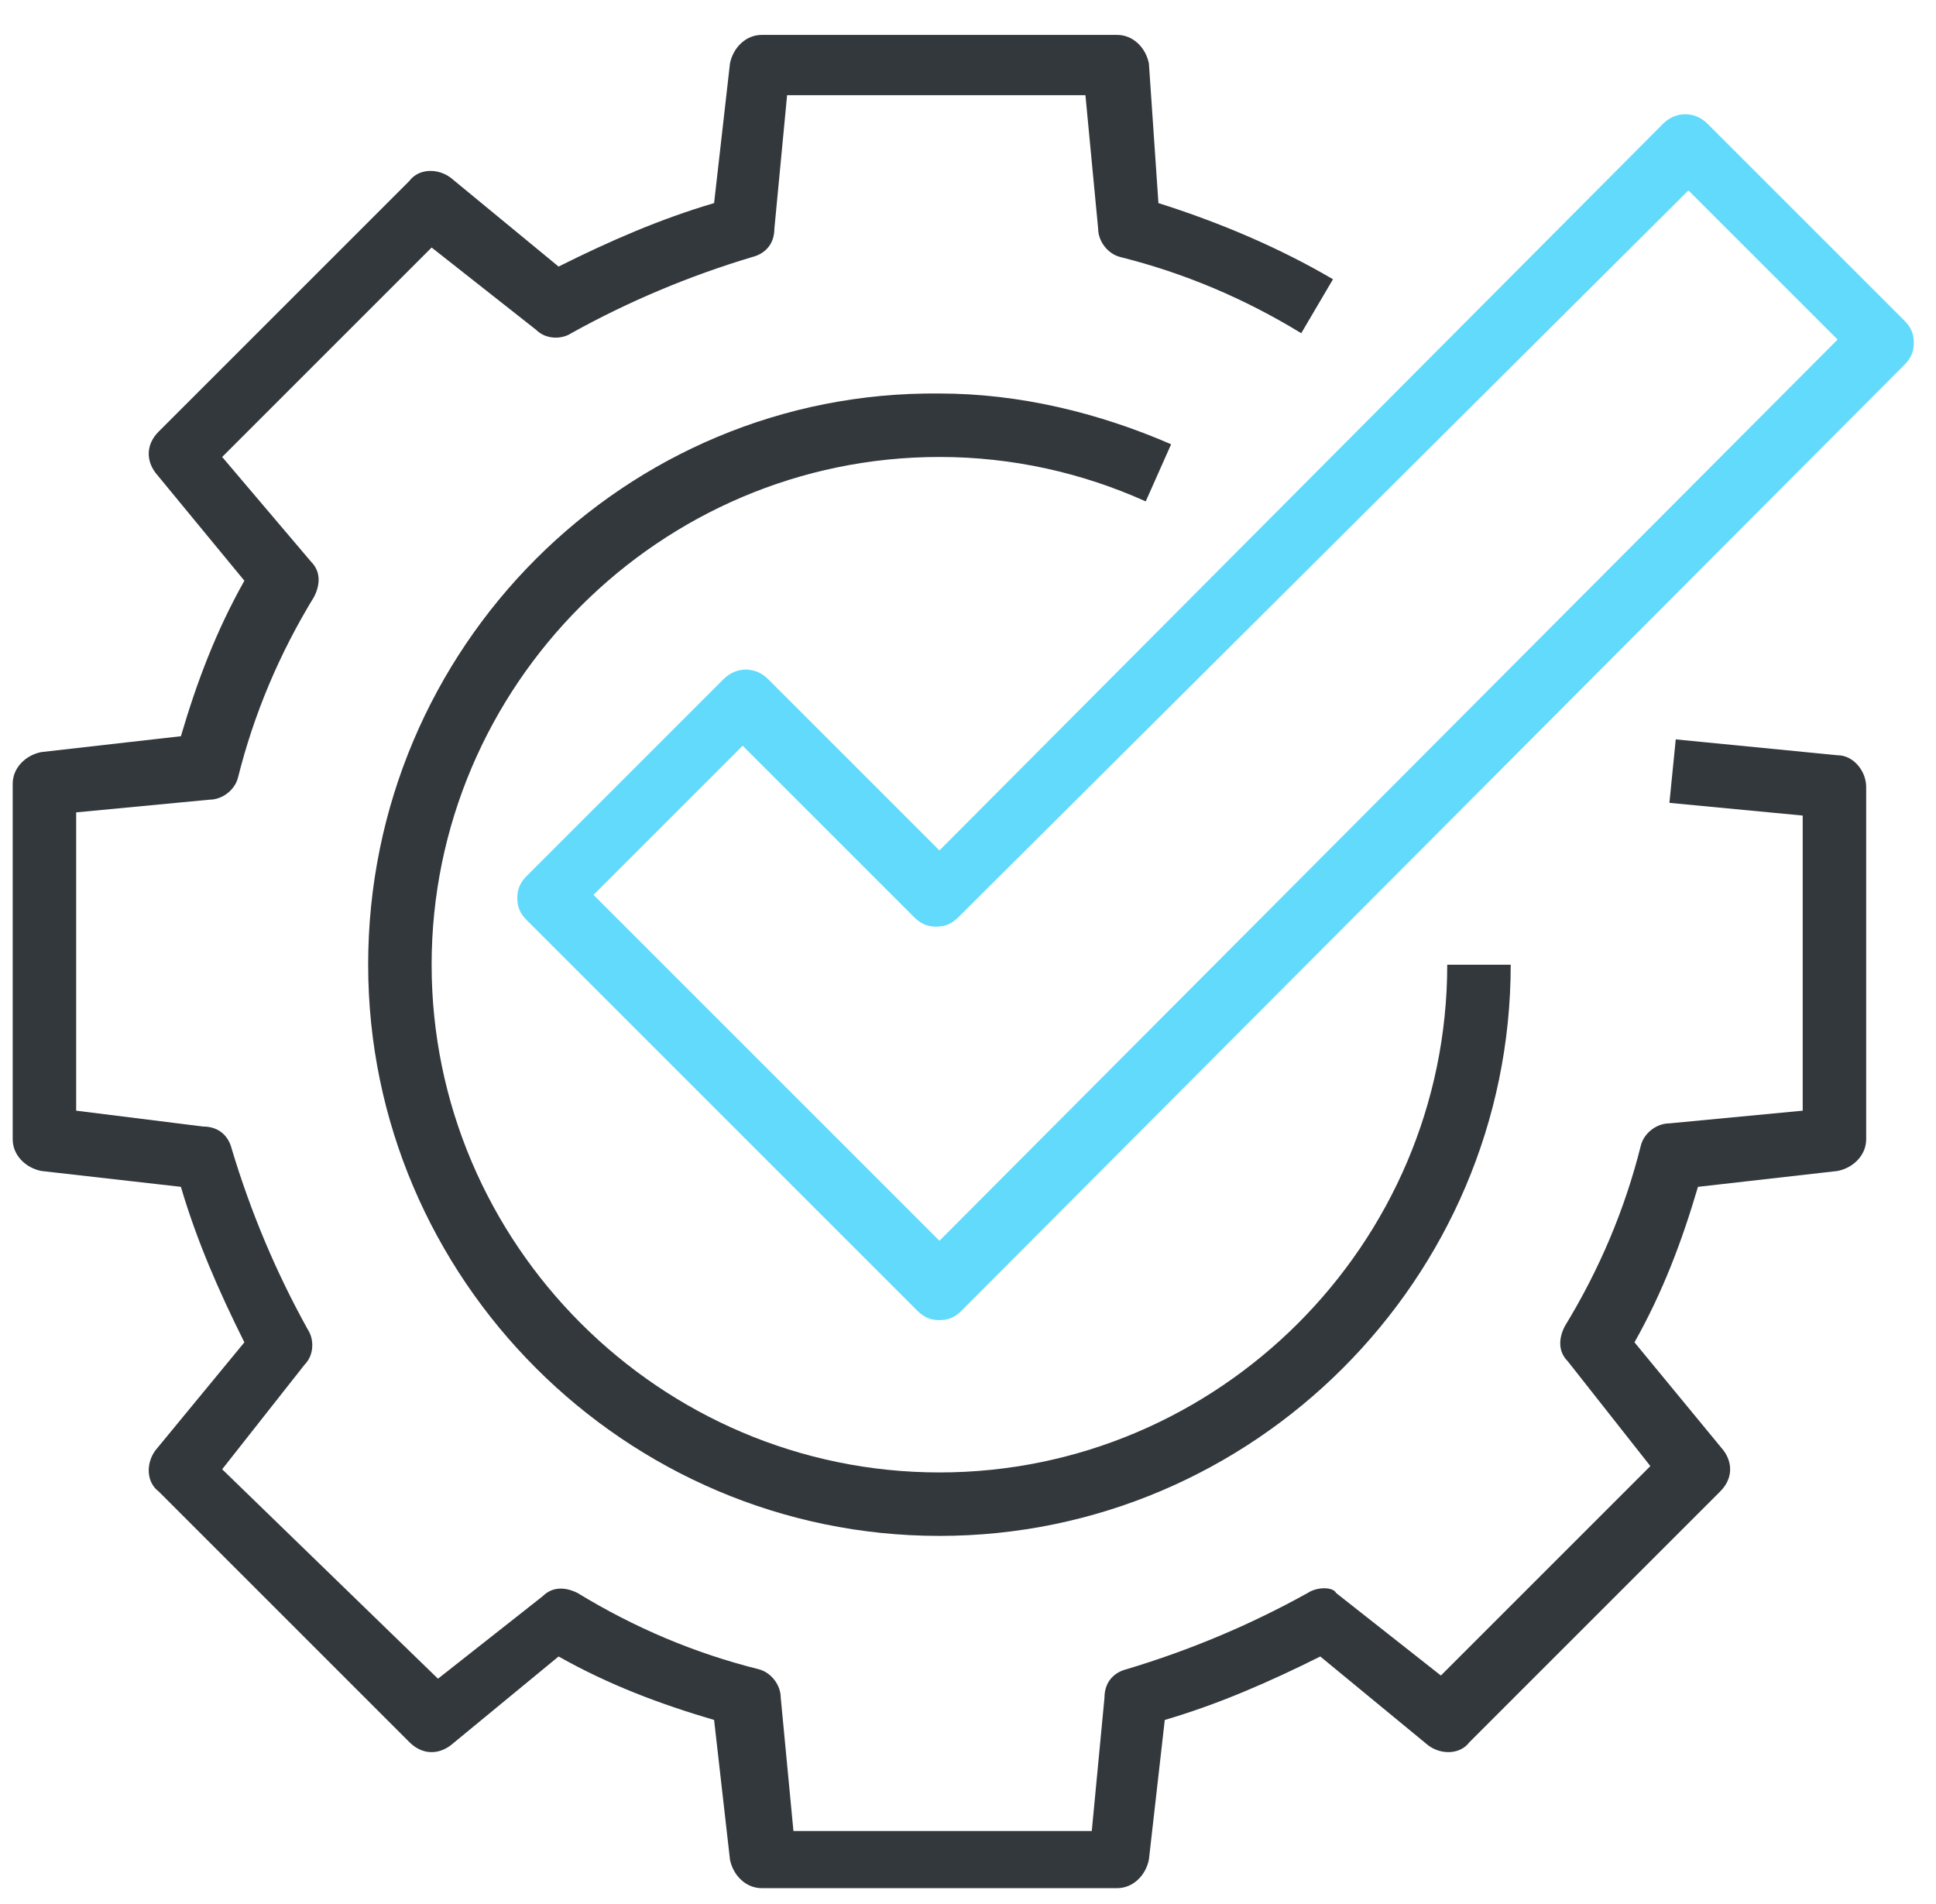 <?xml version="1.0" encoding="utf-8"?>
<!-- Generator: Adobe Illustrator 22.0.1, SVG Export Plug-In . SVG Version: 6.00 Build 0)  -->
<svg version="1.1" id="Ebene_1" xmlns="http://www.w3.org/2000/svg" xmlns:xlink="http://www.w3.org/1999/xlink" x="0px" y="0px"
	 viewBox="15 15 61 60" xml:space="preserve">
<g>
	<path style="fill:#33383c;" class="st0" d="M26.6,45.4c0,9.9,8.1,18,18,18s18-8.1,18-18h-2c0,8.8-7.2,16-16,16s-16-7.2-16-16s7.2-16,16-16
		c2.3,0,4.5,0.5,6.5,1.4l0.8-1.8c-2.3-1-4.8-1.6-7.3-1.6C34.7,27.3,26.6,35.4,26.6,45.4z"/>
	<path style="fill:#33383c;" class="st0" d="M72.9,38.8l-5.1-0.5l-0.2,2l4.2,0.4V50l-4.2,0.4c-0.4,0-0.8,0.3-0.9,0.7c-0.5,2-1.3,3.9-2.4,5.7
		c-0.2,0.4-0.2,0.8,0.1,1.1l2.6,3.3l-6.6,6.6l-3.3-2.6C57,65,56.5,65,56.2,65.2c-1.8,1-3.7,1.8-5.7,2.4c-0.4,0.1-0.7,0.4-0.7,0.9
		l-0.4,4.2h-9.4l-0.4-4.2c0-0.4-0.3-0.8-0.7-0.9c-2-0.5-3.9-1.3-5.7-2.4c-0.4-0.2-0.8-0.2-1.1,0.1l-3.3,2.6L22,61.3l2.6-3.3
		c0.3-0.3,0.3-0.8,0.1-1.1c-1-1.8-1.8-3.7-2.4-5.7c-0.1-0.4-0.4-0.7-0.9-0.7L17.4,50v-9.4l4.2-0.4c0.4,0,0.8-0.3,0.9-0.7
		c0.5-2,1.3-3.9,2.4-5.7c0.2-0.4,0.2-0.8-0.1-1.1L22,29.4l6.6-6.6l3.3,2.6c0.3,0.3,0.8,0.3,1.1,0.1c1.8-1,3.7-1.8,5.7-2.4
		c0.4-0.1,0.7-0.4,0.7-0.9l0.4-4.2h9.4l0.4,4.2c0,0.4,0.3,0.8,0.7,0.9c2,0.5,3.9,1.3,5.7,2.4l1-1.7c-1.7-1-3.6-1.8-5.5-2.4L51.2,17
		c-0.1-0.5-0.5-0.9-1-0.9H39c-0.5,0-0.9,0.4-1,0.9l-0.5,4.4c-1.7,0.5-3.3,1.2-4.9,2l-3.4-2.8c-0.4-0.3-1-0.3-1.3,0.1L20,28.6
		c-0.4,0.4-0.4,0.9-0.1,1.3l2.8,3.4c-0.9,1.6-1.5,3.2-2,4.9l-4.4,0.5c-0.5,0.1-0.9,0.5-0.9,1v11.2c0,0.5,0.4,0.9,0.9,1l4.4,0.5
		c0.5,1.7,1.2,3.3,2,4.9l-2.8,3.4c-0.3,0.4-0.3,1,0.1,1.3l7.9,7.9c0.4,0.4,0.9,0.4,1.3,0.1l3.4-2.8c1.6,0.9,3.2,1.5,4.9,2l0.5,4.4
		c0.1,0.5,0.5,0.9,1,0.9h11.2c0.5,0,0.9-0.4,1-0.9l0.5-4.4c1.7-0.5,3.3-1.2,4.9-2L60,70c0.4,0.3,1,0.3,1.3-0.1l7.9-7.9
		c0.4-0.4,0.4-0.9,0.1-1.3l-2.8-3.4c0.9-1.6,1.5-3.2,2-4.9l4.4-0.5c0.5-0.1,0.9-0.5,0.9-1V39.8C73.8,39.3,73.4,38.8,72.9,38.8z"/>
	<path style="fill:#61dafb;" class="st0" d="M75,25.1l-6.2-6.2c-0.4-0.4-1-0.4-1.4,0L44.6,41.8l-5.4-5.4c-0.4-0.4-1-0.4-1.4,0l-6.2,6.2
		c-0.2,0.2-0.3,0.4-0.3,0.7s0.1,0.5,0.3,0.7l12.3,12.3c0.2,0.2,0.4,0.3,0.7,0.3s0.5-0.1,0.7-0.3L75,26.5c0.2-0.2,0.3-0.4,0.3-0.7
		S75.2,25.3,75,25.1z M44.6,54.1L33.7,43.2l4.7-4.7l5.4,5.4c0.2,0.2,0.4,0.3,0.7,0.3s0.5-0.1,0.7-0.3L68.2,21l4.7,4.7L44.6,54.1z"/>
</g>
</svg>